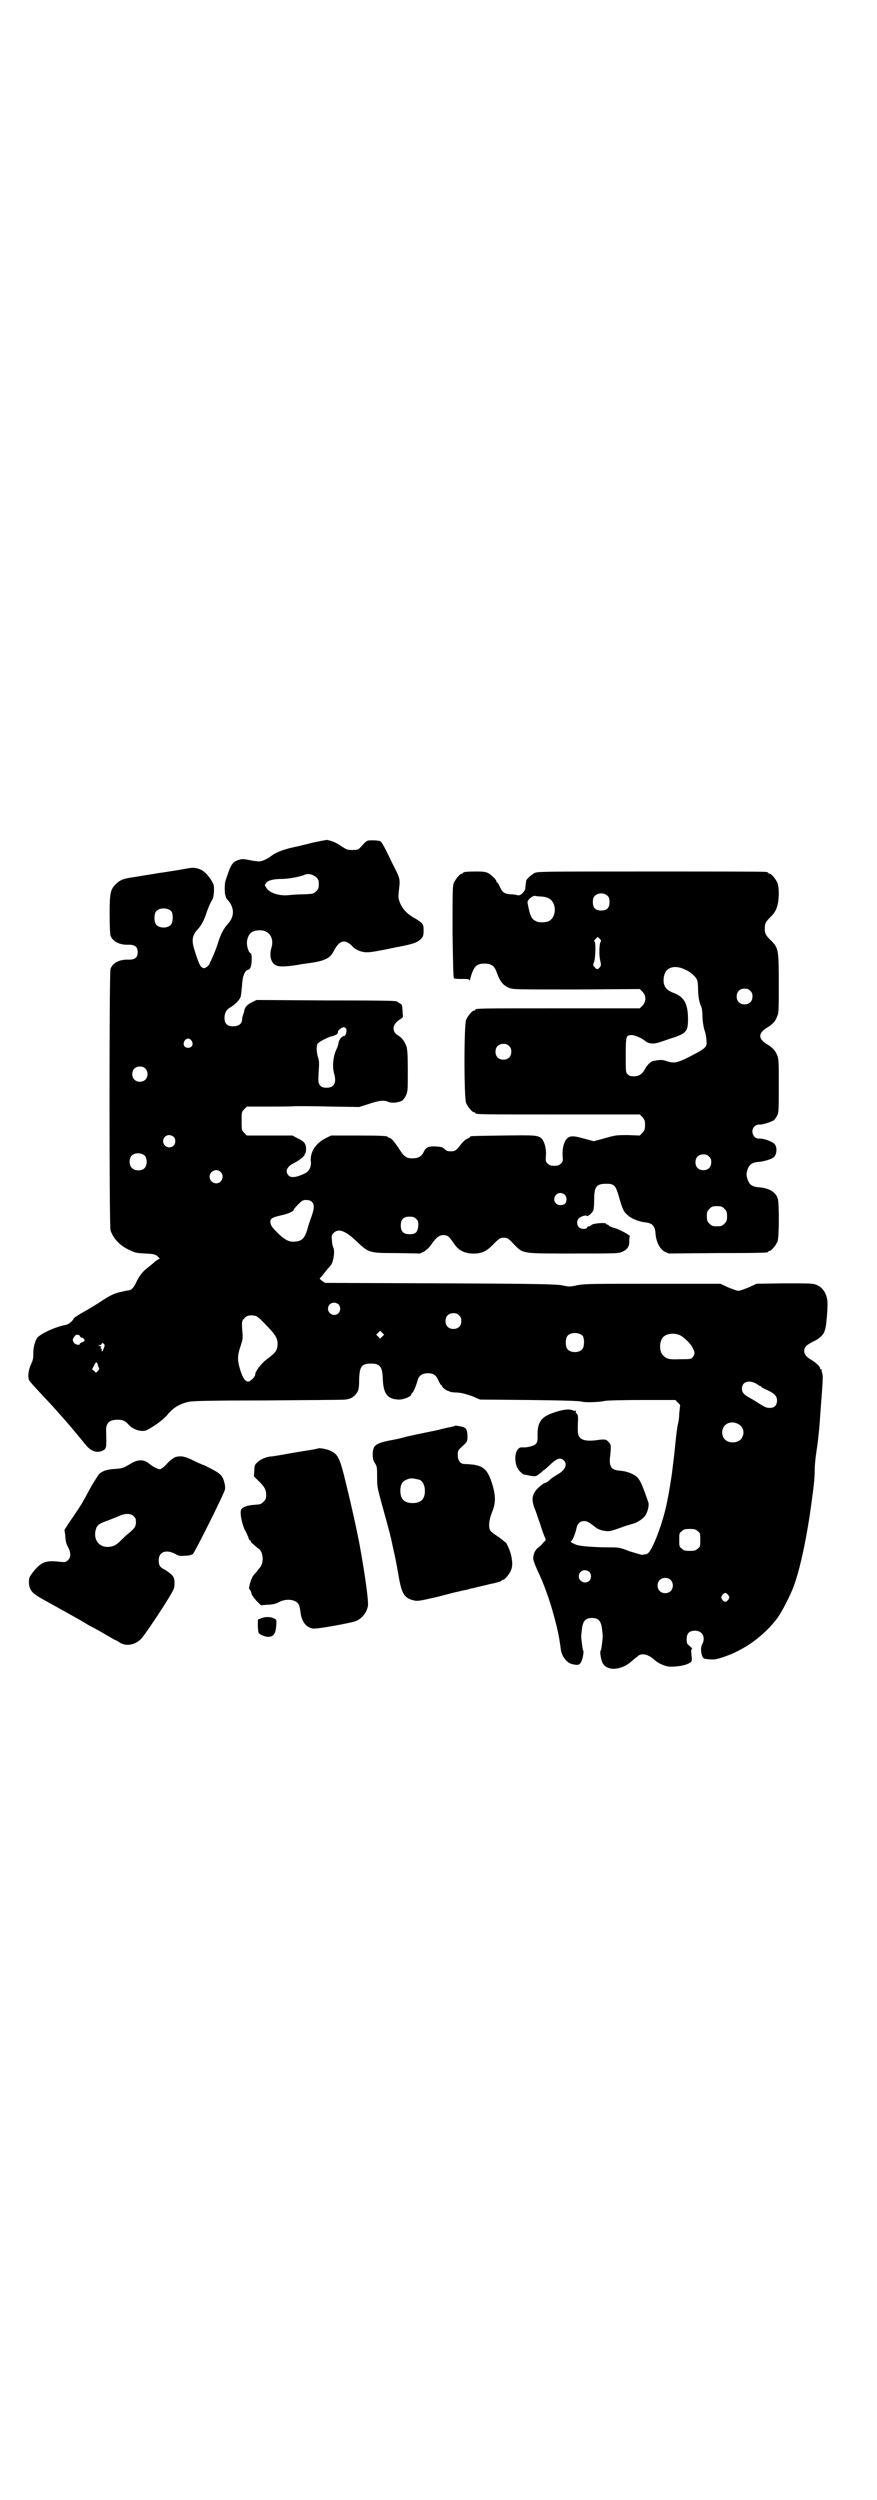 <?xml version="1.0" standalone="no"?>
<!DOCTYPE svg PUBLIC "-//W3C//DTD SVG 20010904//EN"
 "http://www.w3.org/TR/2001/REC-SVG-20010904/DTD/svg10.dtd">
<svg version="1.0" xmlns="http://www.w3.org/2000/svg"
 width="1000pt" height="2850pt" viewBox="0 0 1000 2850"
 preserveAspectRatio="xMidYMid meet">
<g transform="translate(0,2850) scale(0.5,-0.5)"
fill="#000000" stroke="none">
<path d="M714 3779 c-15 -4 -29 -7 -32 -8 -31 -6 -51 -13 -64 -23 -9 -7 -21
-12 -27 -12 -3 0 -13 1 -22 3 -16 3 -17 3 -26 0 -14 -5 -17 -11 -29 -48 -2 -7
-2 -28 0 -32 0 -1 1 -3 1 -4 0 -2 3 -6 7 -10 13 -17 12 -36 -2 -51 -10 -11
-16 -23 -22 -41 -2 -7 -7 -21 -11 -30 -4 -9 -8 -18 -9 -20 -1 -3 -4 -6 -7 -8
-5 -3 -6 -3 -10 -1 -5 3 -9 12 -19 45 -5 18 -3 29 8 41 10 11 16 23 22 42 3 8
7 18 10 23 4 6 5 10 6 23 0 15 0 15 -8 28 -10 14 -18 21 -30 24 -8 2 -12 2
-28 -1 -10 -2 -55 -9 -63 -10 -4 -1 -12 -2 -18 -3 -12 -2 -19 -3 -30 -5 -30
-4 -37 -7 -47 -17 -12 -12 -14 -19 -14 -68 0 -27 1 -46 2 -49 5 -14 21 -22 42
-21 14 0 20 -5 20 -17 0 -12 -6 -17 -20 -17 -21 1 -37 -7 -42 -21 -3 -8 -3
-585 0 -596 6 -18 20 -34 41 -44 14 -7 17 -8 38 -9 21 -1 23 -2 29 -7 3 -3 5
-5 4 -5 -2 0 -6 -3 -10 -6 -4 -4 -12 -10 -18 -15 -11 -8 -19 -19 -26 -34 -5
-11 -11 -17 -17 -17 -2 0 -11 -2 -19 -4 -13 -3 -20 -6 -39 -18 -13 -9 -33 -21
-44 -27 -11 -6 -21 -13 -22 -14 -4 -8 -13 -15 -20 -16 -22 -4 -55 -19 -64 -29
-5 -7 -10 -24 -9 -39 0 -7 -1 -13 -5 -21 -6 -13 -8 -27 -5 -36 2 -5 24 -28 53
-59 2 -2 13 -15 25 -28 19 -22 26 -30 52 -62 12 -14 25 -19 39 -12 8 4 8 7 7
44 -1 18 7 26 26 26 12 0 17 -2 27 -13 11 -11 31 -16 41 -10 19 10 39 25 48
37 13 15 28 23 47 27 9 2 60 3 179 3 92 1 172 1 177 2 13 1 22 7 28 17 3 6 4
11 4 28 1 30 5 37 27 37 21 0 26 -7 27 -35 1 -34 11 -47 38 -47 10 0 27 7 27
12 0 1 1 3 3 4 2 2 8 15 12 30 3 9 11 14 23 14 13 0 19 -5 24 -17 3 -6 5 -10
6 -10 1 0 2 -1 2 -2 0 -3 9 -10 13 -11 1 0 3 -1 5 -2 2 -1 9 -2 17 -2 11 -1
18 -3 33 -8 l19 -8 113 -1 c79 -1 115 -2 120 -4 8 -2 40 -1 52 2 4 1 41 2 83
2 l77 0 6 -6 c3 -3 6 -6 5 -6 0 -1 -1 -9 -2 -19 0 -10 -2 -21 -3 -24 -1 -3 -4
-24 -6 -46 -2 -22 -6 -53 -8 -69 -10 -67 -17 -96 -34 -141 -13 -32 -19 -41
-27 -41 -2 0 -5 -1 -7 -1 -2 0 -14 4 -28 8 -23 9 -25 9 -48 9 -33 0 -68 3 -74
6 -12 5 -14 7 -11 9 3 1 10 19 12 30 2 9 8 15 17 15 7 0 12 -3 27 -15 4 -3 11
-6 18 -7 12 -2 13 -2 36 6 13 5 27 9 31 10 11 3 25 13 29 21 5 9 8 23 5 29 -1
3 -5 15 -10 28 -7 18 -10 23 -16 29 -8 7 -24 13 -39 14 -18 1 -24 9 -22 29 3
28 3 30 -3 36 -5 6 -8 7 -23 5 -27 -4 -40 -1 -45 9 -2 4 -3 9 -2 34 1 11 -1
17 -4 18 -1 0 -1 2 -1 4 1 1 1 2 0 2 -1 -1 -3 -1 -6 0 -7 4 -21 3 -42 -4 -31
-10 -40 -22 -39 -55 0 -11 -1 -14 -5 -18 -4 -4 -20 -8 -30 -7 -19 2 -22 -42
-3 -57 3 -3 6 -5 7 -5 1 0 4 -1 6 -1 18 -4 21 -4 28 2 5 3 8 7 9 7 0 1 1 2 2
2 1 0 8 6 15 13 15 14 23 17 31 9 9 -9 2 -23 -15 -32 -3 -2 -10 -6 -15 -10 -5
-5 -9 -8 -10 -8 -1 0 -6 -2 -10 -5 -22 -17 -26 -30 -17 -54 3 -6 8 -23 13 -36
4 -14 9 -27 11 -31 2 -5 2 -6 -1 -8 -2 -2 -5 -5 -6 -7 -2 -2 -6 -6 -9 -8 -6
-4 -11 -14 -11 -24 0 -4 4 -15 9 -26 15 -31 29 -70 39 -108 7 -26 11 -43 15
-74 2 -15 13 -30 25 -33 12 -3 17 -3 21 4 4 7 7 26 5 27 -1 1 -2 8 -3 16 -2
17 -2 15 0 32 2 19 8 26 23 26 15 0 21 -7 23 -26 2 -17 2 -15 0 -32 -1 -8 -2
-15 -3 -16 -3 -3 1 -24 5 -30 11 -18 44 -15 66 6 7 6 14 11 16 13 10 5 23 1
36 -11 9 -8 25 -15 36 -15 21 0 38 4 46 10 3 2 3 5 2 16 -1 11 -1 14 1 14 2 0
-1 3 -5 7 -7 5 -7 7 -7 16 0 13 6 19 19 19 17 0 25 -15 16 -32 -5 -9 -1 -31 6
-32 22 -3 24 -2 43 4 48 16 92 48 123 89 10 14 30 52 38 75 16 44 32 125 42
206 1 6 2 16 3 24 1 8 2 24 2 34 0 10 2 29 4 41 3 20 6 43 9 89 6 78 6 83 4
89 -1 4 -2 7 -1 8 0 1 0 1 -2 1 -1 0 -2 1 -2 3 0 3 -10 13 -19 18 -12 7 -17
13 -17 21 0 9 6 14 22 22 9 4 15 9 21 16 4 6 7 17 8 33 1 9 2 22 2 29 2 27 -9
46 -29 52 -7 2 -27 2 -71 2 l-62 -1 -17 -8 c-10 -4 -20 -8 -24 -8 -4 0 -14 4
-24 8 l-17 8 -153 0 c-136 0 -155 0 -172 -3 -18 -4 -20 -4 -34 -1 -13 3 -46 4
-279 5 l-264 1 -7 5 c-5 4 -6 5 -3 7 1 1 5 6 9 11 4 5 7 9 8 10 1 1 4 4 7 8 6
9 9 32 5 40 -1 2 -3 9 -3 16 -1 11 -1 12 4 17 11 11 27 5 53 -20 27 -26 29
-26 92 -26 l52 -1 10 5 c6 4 12 10 16 16 11 16 18 21 27 21 10 0 13 -3 24 -19
10 -15 21 -21 39 -23 22 -1 34 3 51 21 14 14 16 15 24 15 8 0 10 -1 23 -15 22
-22 16 -21 138 -21 94 0 102 0 109 4 12 5 17 13 16 25 0 5 1 9 1 10 4 1 -21
15 -34 19 -8 2 -14 5 -14 6 0 1 -1 2 -3 2 -2 0 -3 1 -3 2 0 3 -30 1 -33 -3 -2
-2 -5 -3 -6 -3 -2 0 -4 -1 -4 -3 -2 -4 -14 -4 -19 1 -5 5 -5 16 0 20 5 5 16 8
18 6 2 -3 11 5 15 12 1 3 2 12 2 25 0 29 5 36 27 36 20 0 22 -3 31 -35 7 -24
10 -30 19 -37 7 -7 26 -15 40 -16 16 -2 22 -8 23 -27 2 -19 10 -34 21 -40 l9
-4 111 1 c114 0 116 1 116 3 0 1 1 2 3 2 4 0 14 12 18 21 4 9 4 85 1 97 -4 16
-20 25 -43 27 -16 1 -23 6 -27 21 -2 6 -2 10 0 17 4 14 11 19 28 20 10 1 27 6
32 10 8 6 9 24 2 31 -6 6 -26 13 -35 12 -13 -1 -21 18 -10 28 3 3 7 4 10 4 7
-1 28 6 34 10 2 2 5 6 7 10 4 7 4 13 4 69 0 55 0 61 -4 70 -4 10 -10 16 -21
23 -23 13 -23 27 0 40 11 7 17 13 21 24 4 8 4 14 4 76 0 76 -1 80 -16 96 -14
13 -16 18 -16 29 0 11 2 16 16 29 11 12 15 24 16 48 0 14 -1 21 -3 27 -4 9
-14 21 -18 21 -2 0 -3 1 -3 2 0 0 -2 2 -5 2 -4 1 -122 1 -264 1 -254 0 -258 0
-265 -4 -8 -5 -17 -13 -18 -17 -1 -6 -2 -15 -2 -18 0 -2 -3 -7 -6 -10 -5 -5
-8 -6 -12 -5 -3 1 -10 2 -16 2 -14 1 -19 5 -24 17 -3 6 -5 10 -6 10 -1 0 -2 1
-2 3 0 3 -10 13 -18 18 -6 3 -11 4 -27 4 -22 0 -31 -1 -31 -3 0 -1 -1 -2 -3
-2 -4 0 -14 -12 -18 -21 -3 -7 -3 -20 -3 -112 1 -77 2 -103 3 -105 2 -2 8 -2
18 -2 11 0 16 0 17 -2 2 -2 2 -2 2 0 0 2 2 9 5 17 6 15 12 20 28 20 15 0 22
-5 27 -18 8 -23 15 -31 28 -37 10 -4 11 -4 154 -4 l145 1 6 -6 c9 -9 9 -23 0
-32 l-6 -6 -182 0 c-178 0 -193 0 -193 -3 0 -1 -1 -2 -3 -2 -4 0 -14 -12 -18
-21 -5 -11 -5 -179 0 -190 4 -9 14 -21 18 -21 2 0 3 -1 3 -2 0 -3 15 -3 193
-3 l182 0 6 -6 c5 -6 6 -8 6 -18 0 -10 -1 -12 -6 -18 l-6 -6 -27 1 c-26 0 -28
0 -52 -7 l-26 -7 -22 6 c-25 7 -33 7 -40 -1 -6 -7 -10 -22 -9 -38 1 -12 1 -13
-4 -18 -4 -4 -7 -5 -15 -5 -8 0 -11 1 -15 5 -5 5 -5 6 -4 18 1 16 -3 31 -9 38
-8 9 -15 9 -89 8 -72 -1 -75 -1 -75 -3 0 -1 -3 -3 -6 -4 -3 -1 -10 -7 -14 -12
-12 -16 -15 -17 -24 -17 -7 0 -10 1 -14 5 -4 4 -6 5 -19 6 -19 1 -24 -2 -29
-13 -5 -10 -12 -14 -26 -14 -14 0 -19 4 -32 25 -9 13 -14 19 -18 21 -3 1 -6 2
-6 3 0 2 -13 3 -70 3 l-59 0 -12 -6 c-24 -12 -37 -33 -34 -55 1 -11 -5 -21
-13 -25 -20 -10 -33 -11 -38 -5 -9 10 -3 21 14 29 12 6 24 17 23 19 -1 1 0 2
1 2 1 0 2 4 2 10 0 12 -4 18 -20 25 l-11 6 -52 0 -52 0 -6 6 c-6 6 -6 7 -6 27
0 20 0 21 6 27 l6 6 46 0 c25 0 55 0 65 1 10 0 47 0 82 -1 l63 -1 22 7 c23 8
35 9 44 5 7 -4 25 -2 33 3 2 2 6 7 8 12 4 8 4 14 4 56 0 36 -1 48 -3 55 -4 11
-11 21 -19 25 -15 9 -14 25 3 36 5 3 8 6 8 7 0 1 -1 7 -1 15 -1 12 -1 13 -6
15 -3 2 -6 4 -6 4 0 2 -7 3 -163 3 l-158 1 -10 -5 c-11 -5 -16 -11 -18 -19 0
-3 -2 -8 -3 -11 -1 -3 -2 -7 -2 -10 0 -9 -8 -15 -20 -15 -14 0 -20 6 -20 19 0
11 4 19 13 24 12 7 22 18 24 25 1 4 2 16 3 26 1 20 6 33 14 35 5 1 8 9 8 24 0
10 -1 13 -3 14 -5 2 -10 21 -7 31 4 15 11 20 27 21 22 1 35 -17 28 -40 -6 -20
0 -37 13 -41 8 -3 31 -1 52 3 3 1 8 1 13 2 24 3 37 6 45 10 11 5 14 9 21 22
12 22 25 24 41 7 6 -7 18 -12 28 -13 8 -1 20 1 41 5 17 3 32 7 35 7 36 7 43
10 52 18 5 6 6 8 6 20 0 14 -1 16 -21 28 -17 9 -28 22 -33 35 -4 10 -4 12 -2
31 3 24 2 25 -16 60 -19 40 -24 48 -27 49 -1 1 -8 2 -16 2 -16 0 -13 1 -30
-17 -4 -4 -6 -5 -18 -5 -11 0 -13 1 -25 9 -12 8 -19 11 -32 14 -3 0 -17 -3
-32 -6z m7 -79 c5 -5 6 -7 6 -16 0 -9 -1 -11 -6 -16 -6 -6 -7 -6 -27 -7 -12 0
-28 -1 -36 -2 -22 -2 -43 5 -50 16 -5 7 -5 7 0 13 4 5 17 8 34 8 14 0 40 4 54
10 8 3 18 0 25 -6z m665 -43 c3 -3 4 -7 4 -14 0 -13 -6 -19 -19 -19 -13 0 -19
6 -19 19 0 7 1 11 4 14 7 8 23 8 30 0z m-153 -1 c18 -1 27 -7 31 -21 4 -15 -2
-31 -14 -36 -7 -2 -20 -3 -26 0 -12 5 -15 11 -21 43 -1 6 13 18 19 15 1 0 6
-1 11 -1z m-842 -34 c4 -6 4 -24 -1 -30 -7 -9 -27 -9 -34 0 -5 6 -5 24 0 30 7
9 27 9 35 0z m979 -69 c-4 -4 -4 -34 -1 -44 2 -9 2 -10 -1 -14 -4 -6 -8 -6
-12 0 -4 4 -4 6 -1 12 3 10 4 44 1 46 -2 1 -1 3 2 6 l5 5 4 -4 c4 -3 4 -5 3
-7z m193 -64 c12 -5 24 -16 27 -24 1 -3 2 -12 2 -20 0 -15 2 -29 7 -40 2 -4 3
-14 3 -23 0 -9 2 -21 4 -29 3 -8 5 -19 5 -25 2 -15 -1 -18 -36 -36 -31 -16
-38 -17 -56 -11 -8 3 -14 3 -29 0 -6 -1 -14 -9 -19 -18 -5 -11 -14 -17 -25
-17 -8 0 -11 1 -15 5 -4 4 -4 5 -4 44 0 44 1 45 14 45 7 0 23 -7 31 -14 8 -6
19 -7 33 -2 7 2 20 7 30 10 30 10 34 15 34 42 0 36 -9 52 -35 61 -12 5 -17 10
-20 20 -2 10 0 23 6 30 9 10 25 11 43 2z m148 -48 c4 -4 5 -7 5 -13 0 -11 -7
-18 -18 -18 -11 0 -18 7 -18 18 0 11 7 18 18 18 6 0 9 -1 13 -5z m-922 -86 c3
-3 0 -17 -4 -17 -5 0 -12 -9 -13 -15 0 -3 -2 -9 -3 -12 -9 -16 -12 -42 -7 -59
6 -21 0 -32 -17 -32 -7 0 -11 1 -14 4 -5 6 -6 8 -4 36 1 16 1 22 -2 30 -3 11
-4 24 -1 30 2 4 25 16 32 17 5 1 14 5 14 7 0 1 1 3 1 5 0 2 9 9 13 9 1 0 4 -1
5 -3z m-352 -28 c5 -8 1 -16 -8 -16 -9 0 -13 8 -8 16 2 3 5 5 8 5 3 0 6 -2 8
-5z m724 -12 c4 -4 5 -7 5 -13 0 -11 -7 -18 -18 -18 -11 0 -18 7 -18 18 0 11
7 18 18 18 6 0 9 -1 13 -5z m-830 -51 c7 -6 7 -19 1 -25 -6 -7 -19 -7 -25 -1
-7 6 -7 19 -1 25 6 7 19 7 25 1z m65 -156 c5 -5 5 -15 0 -20 -9 -9 -24 -2 -24
10 0 8 6 14 14 14 3 0 8 -2 10 -4z m-65 -44 c5 -8 5 -21 -2 -28 -6 -6 -22 -6
-28 1 -7 6 -7 21 -1 28 8 8 24 7 31 -1z m1286 -1 c4 -4 5 -7 5 -13 0 -11 -7
-18 -18 -18 -11 0 -18 7 -18 18 0 11 7 18 18 18 6 0 9 -1 13 -5z m-1114 -35
c10 -9 3 -26 -10 -26 -8 0 -15 7 -15 15 0 13 16 20 25 11z m785 -52 c5 -5 5
-15 1 -20 -5 -5 -16 -5 -21 0 -9 9 -2 24 10 24 3 0 8 -2 10 -4z m-577 -16 c6
-6 6 -14 0 -32 -3 -8 -8 -22 -10 -31 -7 -22 -13 -27 -30 -28 -12 -1 -23 5 -38
20 -11 11 -15 16 -16 22 -2 10 2 13 24 18 15 3 29 9 29 13 0 1 4 6 10 12 9 9
11 10 18 10 6 0 10 -1 13 -4z m941 -16 c5 -5 6 -7 6 -17 0 -10 -1 -12 -6 -17
-5 -5 -7 -6 -17 -6 -10 0 -12 1 -17 6 -5 5 -6 7 -6 17 0 10 1 12 6 17 5 5 7 6
17 6 10 0 12 -1 17 -6z m-703 -23 c5 -5 5 -6 5 -16 -2 -15 -6 -19 -20 -19 -14
0 -20 6 -20 20 0 14 6 20 20 20 8 0 11 -1 15 -5z m-177 -195 c5 -5 5 -15 0
-20 -9 -9 -24 -2 -24 10 0 8 6 14 14 14 3 0 8 -2 10 -4z m275 -25 c4 -4 5 -7
5 -13 0 -11 -7 -18 -18 -18 -11 0 -18 7 -18 18 0 11 7 18 18 18 6 0 9 -1 13
-5z m-465 -1 c4 0 15 -10 35 -32 15 -16 18 -26 15 -41 -3 -10 -6 -13 -26 -28
-12 -10 -24 -26 -24 -33 0 -5 -11 -16 -16 -16 -7 0 -12 8 -18 26 -7 23 -7 33
1 56 4 12 5 17 4 28 -2 26 -2 28 4 34 5 6 10 7 18 7 2 0 5 -1 7 -1z m290 -47
l-5 -5 -4 4 -5 5 4 4 5 5 4 -4 5 -5 -4 -4z m457 1 c4 -6 4 -24 -1 -30 -7 -9
-27 -9 -34 0 -5 6 -5 24 0 30 7 9 27 9 35 0z m221 2 c9 -4 26 -20 30 -30 5 -9
5 -14 0 -20 -4 -5 -6 -5 -28 -5 -25 -1 -31 0 -39 8 -10 8 -10 32 -1 42 7 8 24
11 38 5z m-1367 -3 c0 -2 2 -3 4 -3 2 0 4 -2 5 -4 2 -3 1 -4 -4 -6 -3 -1 -6
-3 -6 -4 0 -4 -10 -2 -13 2 -4 6 -4 9 1 15 3 5 10 5 13 0z m54 -17 c2 -2 2 -4
0 -9 -3 -9 -5 -11 -5 -5 0 2 -1 4 -2 4 -2 0 -2 0 0 2 2 1 1 2 -2 3 l-5 2 5 0
c2 1 4 2 4 3 0 3 2 2 5 0z m-14 -48 c1 -3 2 -7 3 -7 1 -1 0 -3 -2 -6 l-5 -5
-4 4 -5 4 4 8 c5 10 7 10 9 2z m1498 -41 c5 -2 8 -5 9 -5 0 -1 2 -2 3 -2 2 0
3 -1 3 -2 0 -1 6 -4 13 -7 17 -8 23 -14 23 -24 0 -11 -6 -17 -16 -17 -8 0 -11
1 -28 12 -6 4 -15 9 -20 12 -11 6 -16 11 -16 20 0 14 13 20 29 13z m-34 -96
c8 -6 11 -17 6 -27 -5 -14 -29 -17 -40 -6 -8 8 -8 24 0 32 9 9 23 9 34 1z
m-96 -242 c6 -4 6 -6 6 -20 0 -14 0 -16 -6 -20 -4 -4 -7 -5 -18 -5 -11 0 -14
1 -18 5 -6 4 -6 6 -6 20 0 14 0 16 6 20 4 4 7 5 18 5 11 0 14 -1 18 -5z m-247
-93 c5 -5 5 -15 0 -20 -9 -9 -24 -2 -24 10 0 8 6 14 14 14 3 0 8 -2 10 -4z
m185 -18 c7 -6 7 -19 1 -25 -6 -7 -19 -7 -25 -1 -7 6 -7 19 -1 25 6 7 19 7 25
1z m132 -35 c3 -5 3 -5 0 -10 -2 -3 -5 -5 -7 -5 -2 0 -5 2 -7 5 -3 5 -3 5 0
10 2 3 5 5 7 5 2 0 5 -2 7 -5z"/>
<path d="M1038 2449 c-1 0 -6 -2 -12 -3 -6 -1 -14 -3 -18 -4 -4 -1 -11 -3 -17
-4 -5 -1 -19 -4 -29 -6 -10 -2 -23 -5 -28 -6 -5 -1 -12 -3 -16 -4 -4 -1 -16
-4 -28 -6 -35 -7 -40 -12 -40 -33 0 -8 1 -13 5 -19 5 -8 5 -10 5 -32 0 -22 1
-25 9 -55 8 -29 20 -72 22 -82 1 -2 3 -14 6 -27 6 -27 5 -22 12 -61 7 -41 13
-51 35 -56 9 -2 13 -1 53 8 23 6 45 12 48 12 3 1 11 3 18 4 7 2 14 4 16 4 11
3 21 5 29 7 5 1 11 3 13 3 14 3 23 6 23 7 0 1 1 2 3 2 4 0 14 12 18 21 4 9 4
18 1 33 -2 11 -11 32 -14 32 0 0 -3 2 -6 5 -3 2 -9 7 -14 10 -5 3 -11 8 -13
10 -6 8 -4 25 3 43 9 21 9 39 -1 69 -11 33 -22 40 -62 41 -9 0 -15 8 -15 20 0
11 0 11 11 21 11 10 11 11 11 22 0 15 -3 20 -12 22 -4 1 -9 2 -11 2 -2 1 -5 1
-5 0z m-81 -123 c7 -3 12 -13 12 -25 0 -19 -9 -28 -28 -28 -19 0 -28 9 -28 28
0 17 6 24 22 28 5 1 14 -1 22 -3z"/>
<path d="M724 2397 c-1 0 -5 -1 -10 -2 -5 -1 -27 -4 -49 -8 -22 -4 -44 -8 -50
-8 -12 -2 -24 -8 -30 -15 -4 -3 -5 -8 -5 -17 l-1 -13 10 -10 c14 -13 18 -21
18 -32 0 -9 -1 -11 -6 -16 -6 -6 -8 -6 -21 -7 -16 -1 -27 -5 -30 -11 -4 -7 3
-39 11 -51 1 -2 3 -7 5 -11 1 -5 3 -8 4 -8 1 0 2 -1 2 -2 0 -2 3 -5 7 -8 3 -3
9 -8 12 -10 10 -9 11 -32 1 -43 -2 -2 -5 -6 -7 -9 -2 -2 -6 -6 -7 -8 -4 -4
-10 -23 -10 -29 0 -1 1 -3 2 -4 1 0 2 -3 3 -6 0 -4 5 -11 11 -18 l11 -11 13 1
c17 1 20 2 30 7 16 8 37 5 43 -6 2 -3 3 -10 4 -15 2 -23 12 -37 28 -40 8 -2
78 11 96 16 15 5 27 19 30 35 2 11 -7 75 -20 146 -8 40 -18 85 -30 134 -14 58
-18 66 -35 74 -8 4 -28 8 -30 5z"/>
<path d="M400 2378 c-4 -2 -12 -7 -19 -15 -7 -8 -14 -13 -17 -13 -3 0 -17 7
-20 10 -1 1 -4 3 -8 6 -12 7 -24 6 -41 -5 -14 -8 -16 -9 -31 -10 -18 -1 -30
-4 -38 -12 -2 -2 -10 -15 -18 -28 -7 -13 -14 -26 -15 -28 -2 -2 -3 -5 -4 -7
-2 -4 -17 -27 -31 -47 l-11 -17 2 -14 c0 -10 2 -18 6 -25 7 -13 7 -24 0 -30
-5 -5 -6 -5 -18 -4 -32 4 -42 0 -59 -20 -11 -14 -12 -16 -12 -25 0 -19 6 -26
31 -40 27 -15 72 -40 86 -48 3 -2 12 -7 20 -12 8 -4 23 -12 33 -18 10 -6 21
-12 24 -14 3 -1 9 -4 13 -7 16 -10 38 -5 51 11 10 12 44 63 61 91 12 20 13 22
13 33 0 10 -1 13 -6 19 -4 4 -11 9 -16 12 -12 6 -14 10 -14 22 0 19 17 25 38
14 8 -5 11 -5 23 -4 9 0 14 2 17 4 5 5 72 139 73 147 1 4 0 12 -2 18 -4 16
-12 21 -45 37 -6 2 -19 8 -29 13 -18 8 -24 9 -37 6z m-95 -135 c5 -5 5 -7 5
-15 -1 -9 -2 -11 -13 -21 -7 -5 -16 -14 -21 -19 -11 -11 -17 -14 -29 -15 -21
-1 -34 16 -29 38 3 12 7 15 30 23 10 4 23 9 27 11 13 5 24 4 30 -2z"/>
<path d="M597 2011 c-4 -2 -8 -3 -8 -3 -2 0 -1 -29 1 -31 2 -4 15 -9 21 -9 13
0 18 7 19 27 1 11 1 12 -5 15 -8 4 -19 4 -28 1z"/>
</g>
</svg>
